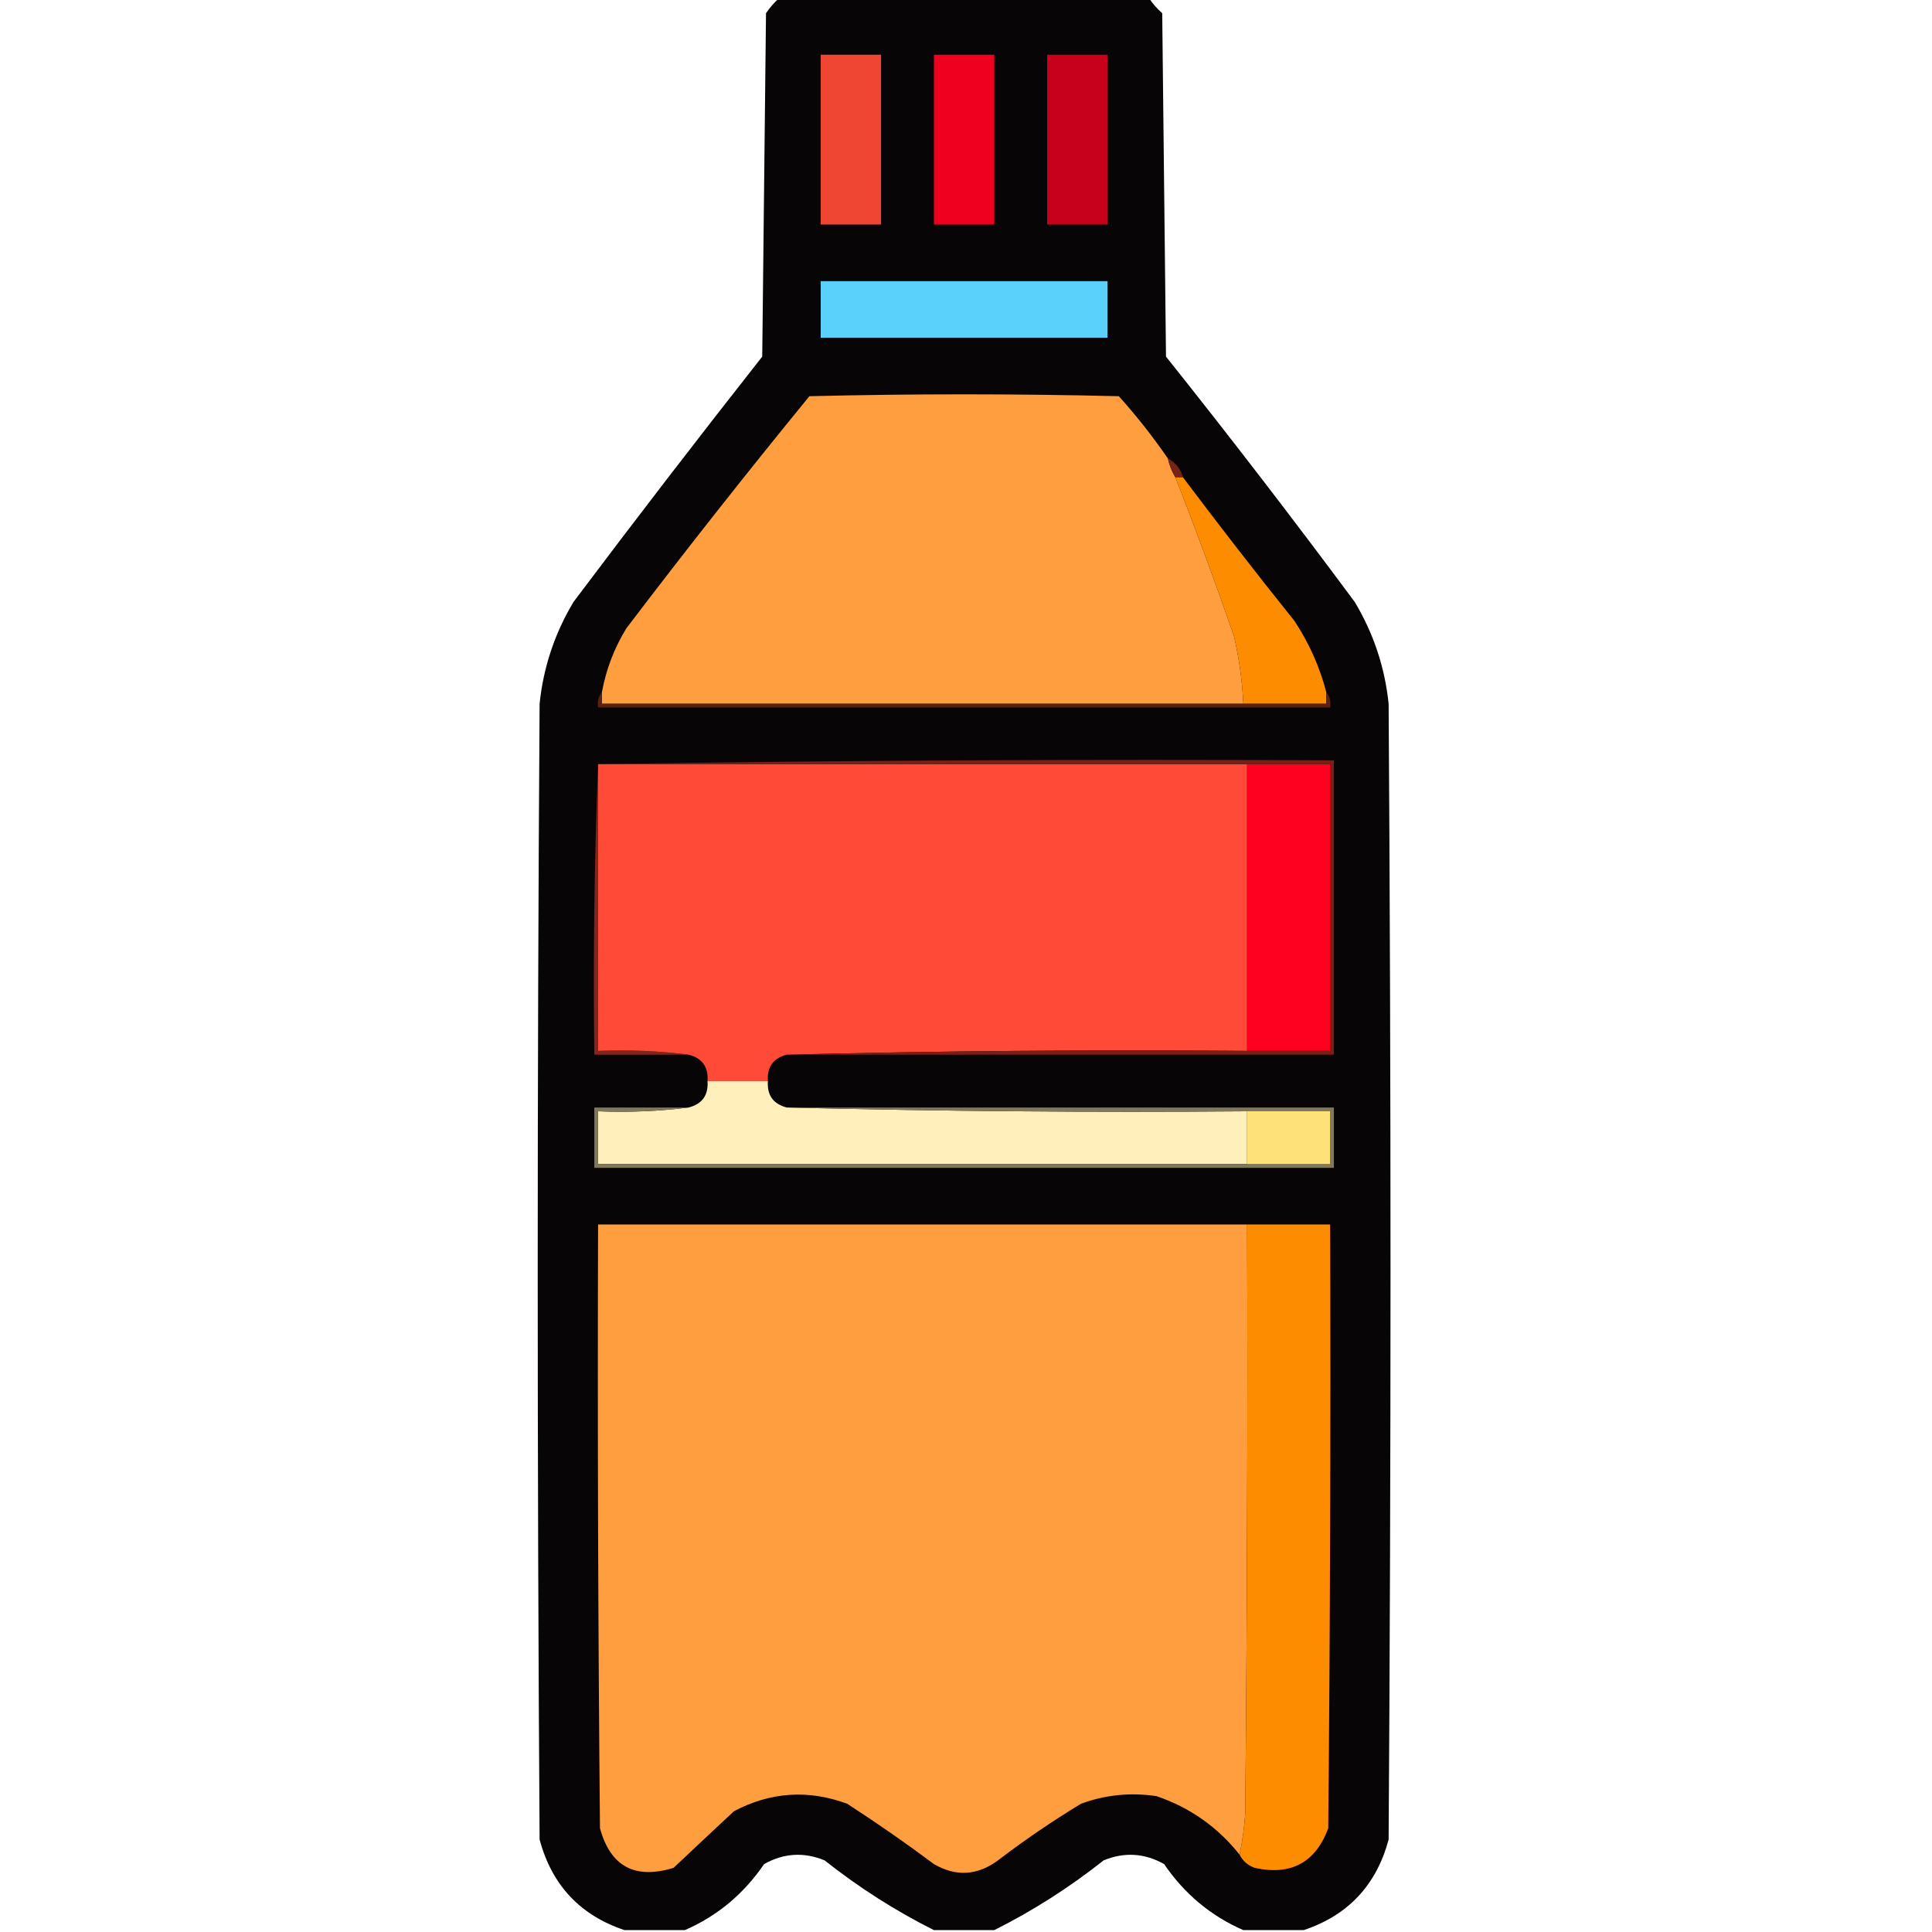 <?xml version="1.0" encoding="UTF-8"?>
<!DOCTYPE svg PUBLIC "-//W3C//DTD SVG 1.1//EN" "http://www.w3.org/Graphics/SVG/1.1/DTD/svg11.dtd">
<svg xmlns="http://www.w3.org/2000/svg" version="1.1" width="512px" height="512px" style="shape-rendering:geometricPrecision; text-rendering:geometricPrecision; image-rendering:optimizeQuality; fill-rule:evenodd; clip-rule:evenodd" xmlns:xlink="http://www.w3.org/1999/xlink">
<g><path style="opacity:0.978" fill="#030100" d="M 206.5,-0.5 C 239.167,-0.5 271.833,-0.5 304.5,-0.5C 305.458,0.962 306.624,2.295 308,3.5C 308.333,33.833 308.667,64.167 309,94.5C 326.05,115.882 342.716,137.548 359,159.5C 363.997,167.829 366.997,176.829 368,186.5C 368.667,286.833 368.667,387.167 368,487.5C 364.755,499.576 357.255,507.576 345.5,511.5C 340.167,511.5 334.833,511.5 329.5,511.5C 320.912,507.761 313.912,501.927 308.5,494C 303.349,491.095 298.015,490.762 292.5,493C 283.38,500.215 273.713,506.381 263.5,511.5C 258.167,511.5 252.833,511.5 247.5,511.5C 237.287,506.381 227.62,500.215 218.5,493C 212.985,490.762 207.651,491.095 202.5,494C 197.088,501.927 190.088,507.761 181.5,511.5C 176.167,511.5 170.833,511.5 165.5,511.5C 153.745,507.576 146.245,499.576 143,487.5C 142.333,387.167 142.333,286.833 143,186.5C 144.003,176.829 147.003,167.829 152,159.5C 168.425,137.653 185.091,115.986 202,94.5C 202.333,64.167 202.667,33.833 203,3.5C 204.032,1.973 205.199,0.64 206.5,-0.5 Z"/></g>
<g><path style="opacity:1" fill="#ef4633" d="M 217.5,14.5 C 222.833,14.5 228.167,14.5 233.5,14.5C 233.5,29.5 233.5,44.5 233.5,59.5C 228.167,59.5 222.833,59.5 217.5,59.5C 217.5,44.5 217.5,29.5 217.5,14.5 Z"/></g>
<g><path style="opacity:1" fill="#ef001e" d="M 247.5,14.5 C 252.833,14.5 258.167,14.5 263.5,14.5C 263.5,29.5 263.5,44.5 263.5,59.5C 258.167,59.5 252.833,59.5 247.5,59.5C 247.5,44.5 247.5,29.5 247.5,14.5 Z"/></g>
<g><path style="opacity:1" fill="#c7001b" d="M 277.5,14.5 C 282.833,14.5 288.167,14.5 293.5,14.5C 293.5,29.5 293.5,44.5 293.5,59.5C 288.167,59.5 282.833,59.5 277.5,59.5C 277.5,44.5 277.5,29.5 277.5,14.5 Z"/></g>
<g><path style="opacity:1" fill="#5ad1fb" d="M 217.5,74.5 C 242.833,74.5 268.167,74.5 293.5,74.5C 293.5,79.5 293.5,84.5 293.5,89.5C 268.167,89.5 242.833,89.5 217.5,89.5C 217.5,84.5 217.5,79.5 217.5,74.5 Z"/></g>
<g><path style="opacity:1" fill="#fe9e3f" d="M 309.5,121.5 C 309.893,123.284 310.559,124.95 311.5,126.5C 316.931,140.369 322.098,154.369 327,168.5C 328.378,174.432 329.211,180.432 329.5,186.5C 272.833,186.5 216.167,186.5 159.5,186.5C 159.5,185.5 159.5,184.5 159.5,183.5C 160.615,177.4 162.782,171.733 166,166.5C 181.816,145.688 197.983,125.188 214.5,105C 241.833,104.333 269.167,104.333 296.5,105C 301.192,110.219 305.526,115.719 309.5,121.5 Z"/></g>
<g><path style="opacity:1" fill="#752417" d="M 309.5,121.5 C 311.543,122.579 312.876,124.246 313.5,126.5C 312.833,126.5 312.167,126.5 311.5,126.5C 310.559,124.95 309.893,123.284 309.5,121.5 Z"/></g>
<g><path style="opacity:1" fill="#fe8c00" d="M 311.5,126.5 C 312.167,126.5 312.833,126.5 313.5,126.5C 323.118,139.291 332.952,151.958 343,164.5C 346.9,170.369 349.733,176.702 351.5,183.5C 351.5,184.5 351.5,185.5 351.5,186.5C 344.167,186.5 336.833,186.5 329.5,186.5C 329.211,180.432 328.378,174.432 327,168.5C 322.098,154.369 316.931,140.369 311.5,126.5 Z"/></g>
<g><path style="opacity:1" fill="#582112" d="M 159.5,183.5 C 159.5,184.5 159.5,185.5 159.5,186.5C 216.167,186.5 272.833,186.5 329.5,186.5C 336.833,186.5 344.167,186.5 351.5,186.5C 351.5,185.5 351.5,184.5 351.5,183.5C 352.434,184.568 352.768,185.901 352.5,187.5C 287.833,187.5 223.167,187.5 158.5,187.5C 158.232,185.901 158.566,184.568 159.5,183.5 Z"/></g>
<g><path style="opacity:1" fill="#81261c" d="M 158.5,202.5 C 158.5,227.833 158.5,253.167 158.5,278.5C 166.684,278.174 174.684,278.508 182.5,279.5C 174.167,279.5 165.833,279.5 157.5,279.5C 157.169,253.661 157.502,227.995 158.5,202.5 Z"/></g>
<g><path style="opacity:1" fill="#fe4a36" d="M 158.5,202.5 C 215.833,202.5 273.167,202.5 330.5,202.5C 330.5,227.833 330.5,253.167 330.5,278.5C 289.663,278.168 248.997,278.501 208.5,279.5C 204.907,280.43 203.241,282.763 203.5,286.5C 198.167,286.5 192.833,286.5 187.5,286.5C 187.759,282.763 186.093,280.43 182.5,279.5C 174.684,278.508 166.684,278.174 158.5,278.5C 158.5,253.167 158.5,227.833 158.5,202.5 Z"/></g>
<g><path style="opacity:1" fill="#fe0020" d="M 330.5,202.5 C 337.833,202.5 345.167,202.5 352.5,202.5C 352.5,227.833 352.5,253.167 352.5,278.5C 345.167,278.5 337.833,278.5 330.5,278.5C 330.5,253.167 330.5,227.833 330.5,202.5 Z"/></g>
<g><path style="opacity:1" fill="#7b1e17" d="M 158.5,202.5 C 223.331,201.501 288.331,201.168 353.5,201.5C 353.5,227.5 353.5,253.5 353.5,279.5C 305.167,279.5 256.833,279.5 208.5,279.5C 248.997,278.501 289.663,278.168 330.5,278.5C 337.833,278.5 345.167,278.5 352.5,278.5C 352.5,253.167 352.5,227.833 352.5,202.5C 345.167,202.5 337.833,202.5 330.5,202.5C 273.167,202.5 215.833,202.5 158.5,202.5 Z"/></g>
<g><path style="opacity:1" fill="#feefbb" d="M 187.5,286.5 C 192.833,286.5 198.167,286.5 203.5,286.5C 203.241,290.237 204.907,292.57 208.5,293.5C 248.997,294.499 289.663,294.832 330.5,294.5C 330.5,299.167 330.5,303.833 330.5,308.5C 273.167,308.5 215.833,308.5 158.5,308.5C 158.5,303.833 158.5,299.167 158.5,294.5C 166.684,294.826 174.684,294.492 182.5,293.5C 186.093,292.57 187.759,290.237 187.5,286.5 Z"/></g>
<g><path style="opacity:1" fill="#80785a" d="M 182.5,293.5 C 174.684,294.492 166.684,294.826 158.5,294.5C 158.5,299.167 158.5,303.833 158.5,308.5C 215.833,308.5 273.167,308.5 330.5,308.5C 337.833,308.5 345.167,308.5 352.5,308.5C 352.5,303.833 352.5,299.167 352.5,294.5C 345.167,294.5 337.833,294.5 330.5,294.5C 289.663,294.832 248.997,294.499 208.5,293.5C 256.833,293.5 305.167,293.5 353.5,293.5C 353.5,298.833 353.5,304.167 353.5,309.5C 288.167,309.5 222.833,309.5 157.5,309.5C 157.5,304.167 157.5,298.833 157.5,293.5C 165.833,293.5 174.167,293.5 182.5,293.5 Z"/></g>
<g><path style="opacity:1" fill="#ffe17a" d="M 330.5,294.5 C 337.833,294.5 345.167,294.5 352.5,294.5C 352.5,299.167 352.5,303.833 352.5,308.5C 345.167,308.5 337.833,308.5 330.5,308.5C 330.5,303.833 330.5,299.167 330.5,294.5 Z"/></g>
<g><path style="opacity:1" fill="#fe9e3f" d="M 330.5,324.5 C 330.667,376.501 330.5,428.501 330,480.5C 329.76,484.252 329.26,487.919 328.5,491.5C 322.685,484.186 315.352,479.02 306.5,476C 299.645,474.965 292.978,475.632 286.5,478C 278.893,482.609 271.559,487.609 264.5,493C 259.008,497.064 253.341,497.397 247.5,494C 240.045,488.433 232.379,483.099 224.5,478C 214.186,474.213 204.186,474.88 194.5,480C 189.175,484.956 183.841,489.956 178.5,495C 168.267,498.137 161.767,494.637 159,484.5C 158.5,431.168 158.333,377.834 158.5,324.5C 215.833,324.5 273.167,324.5 330.5,324.5 Z"/></g>
<g><path style="opacity:1" fill="#fe8c00" d="M 330.5,324.5 C 337.833,324.5 345.167,324.5 352.5,324.5C 352.667,377.834 352.5,431.168 352,484.5C 348.621,493.608 342.121,497.108 332.5,495C 330.676,494.34 329.343,493.173 328.5,491.5C 329.26,487.919 329.76,484.252 330,480.5C 330.5,428.501 330.667,376.501 330.5,324.5 Z"/></g>
</svg>
